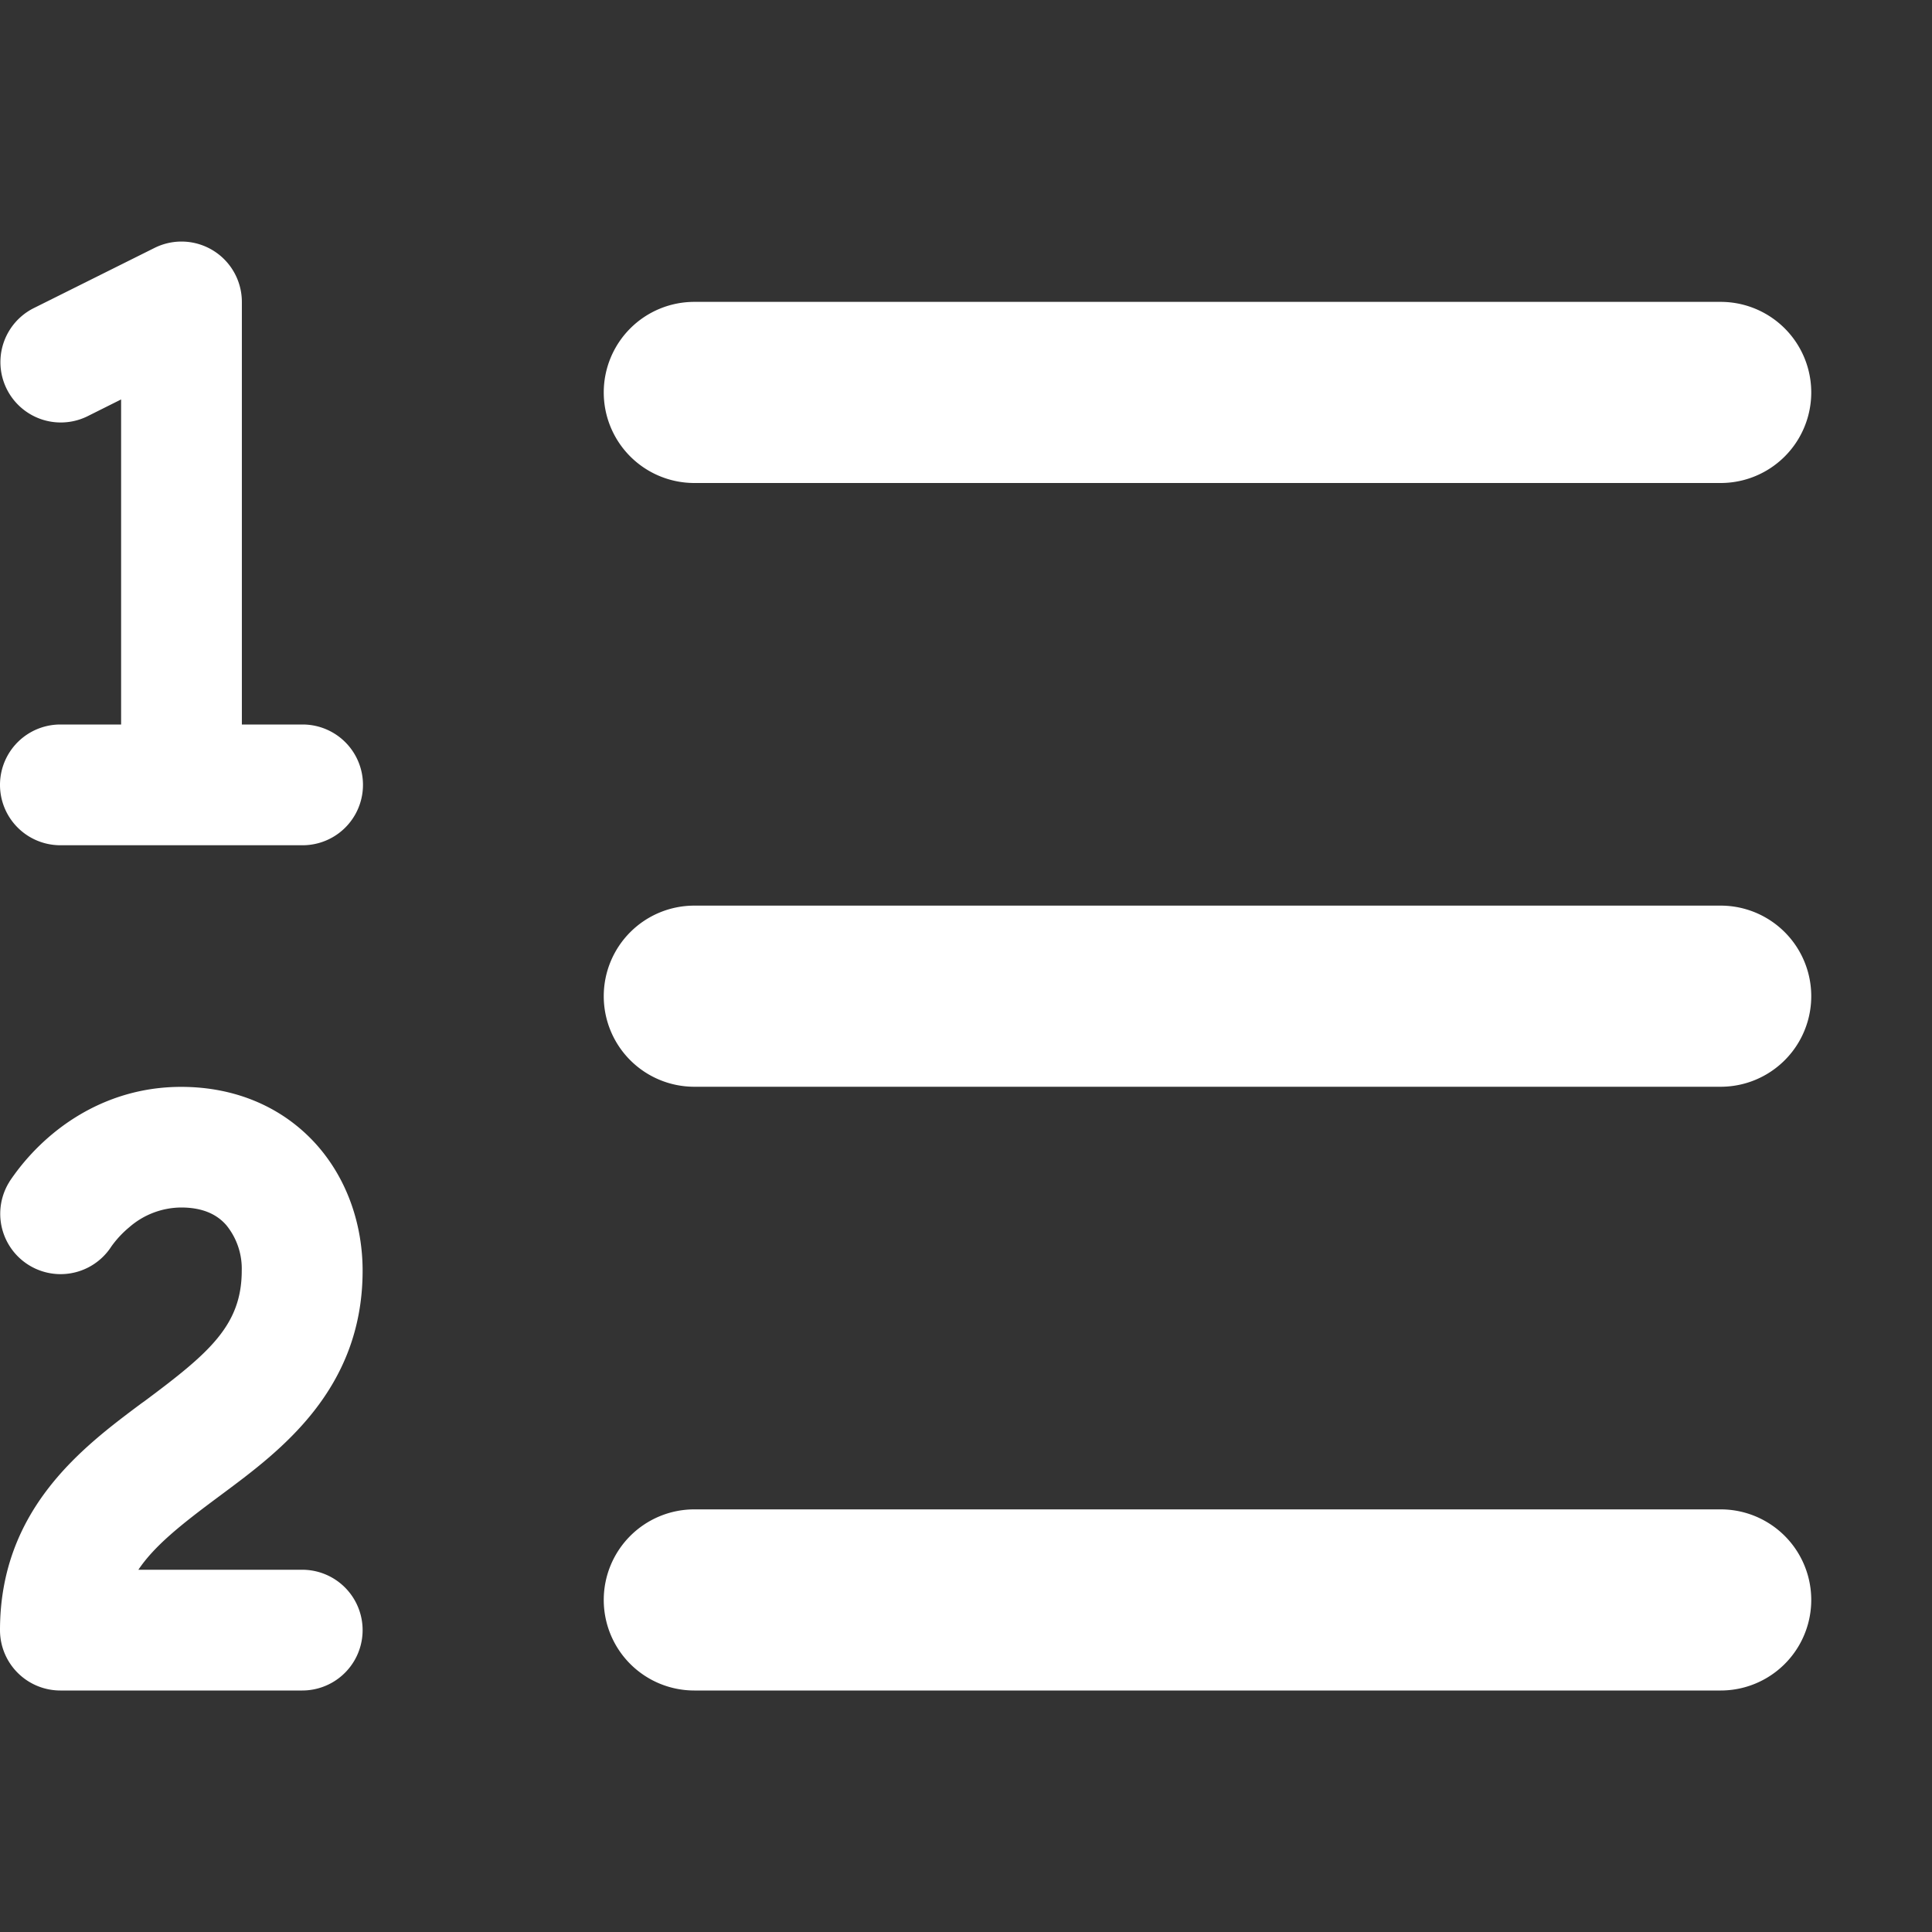 <!--
  - Copyright ©2023 @Ewsgit and YourDash contributors.
  - YourDash is licensed under the MIT License. (https://ewsgit.mit-license.org)
  -->

<svg xmlns="http://www.w3.org/2000/svg" width="16" height="16" viewBox="0 0 16 16">
  <rect x="0" y="0" width="16" height="16" fill="#333333" stroke="none"/>
  <path fill-rule="evenodd" fill="#ffffff"
    d="M2.003 2.5a.5.5 0 00-.723-.447l-1.003.5a.5.5 0 00.446.895l.28-.14V6H.5a.5.5 0 000 1h2.006a.5.5 0 100-1h-.503V2.5zM5 3.25a.75.75 0 01.75-.75h8.5a.75.75 0 010 1.5h-8.5A.75.75 0 015 3.25zm0 5a.75.75 0 01.75-.75h8.5a.75.75 0 010 1.5h-8.5A.75.75 0 015 8.25zm0 5a.75.75 0 01.75-.75h8.5a.75.75 0 010 1.5h-8.5a.75.75 0 01-.75-.75zM.924 10.32l.003-.004a.851.851 0 01.144-.153A.66.66 0 011.5 10c.195 0 .306.068.374.146a.57.57 0 01.128.376c0 .453-.269.682-.8 1.078l-.035.025C.692 11.98 0 12.495 0 13.5a.5.5 0 00.5.5h2.003a.5.5 0 000-1H1.146c.132-.197.351-.372.654-.597l.047-.035c.47-.35 1.156-.858 1.156-1.845 0-.365-.118-.744-.377-1.038-.268-.303-.658-.484-1.126-.484-.48 0-.84.202-1.068.392a1.858 1.858 0 00-.348.384l-.007.011-.002.004-.001.002-.001.001a.5.5 0 00.851.525zM.5 10.055l-.427-.26.427.26z" />
</svg>
